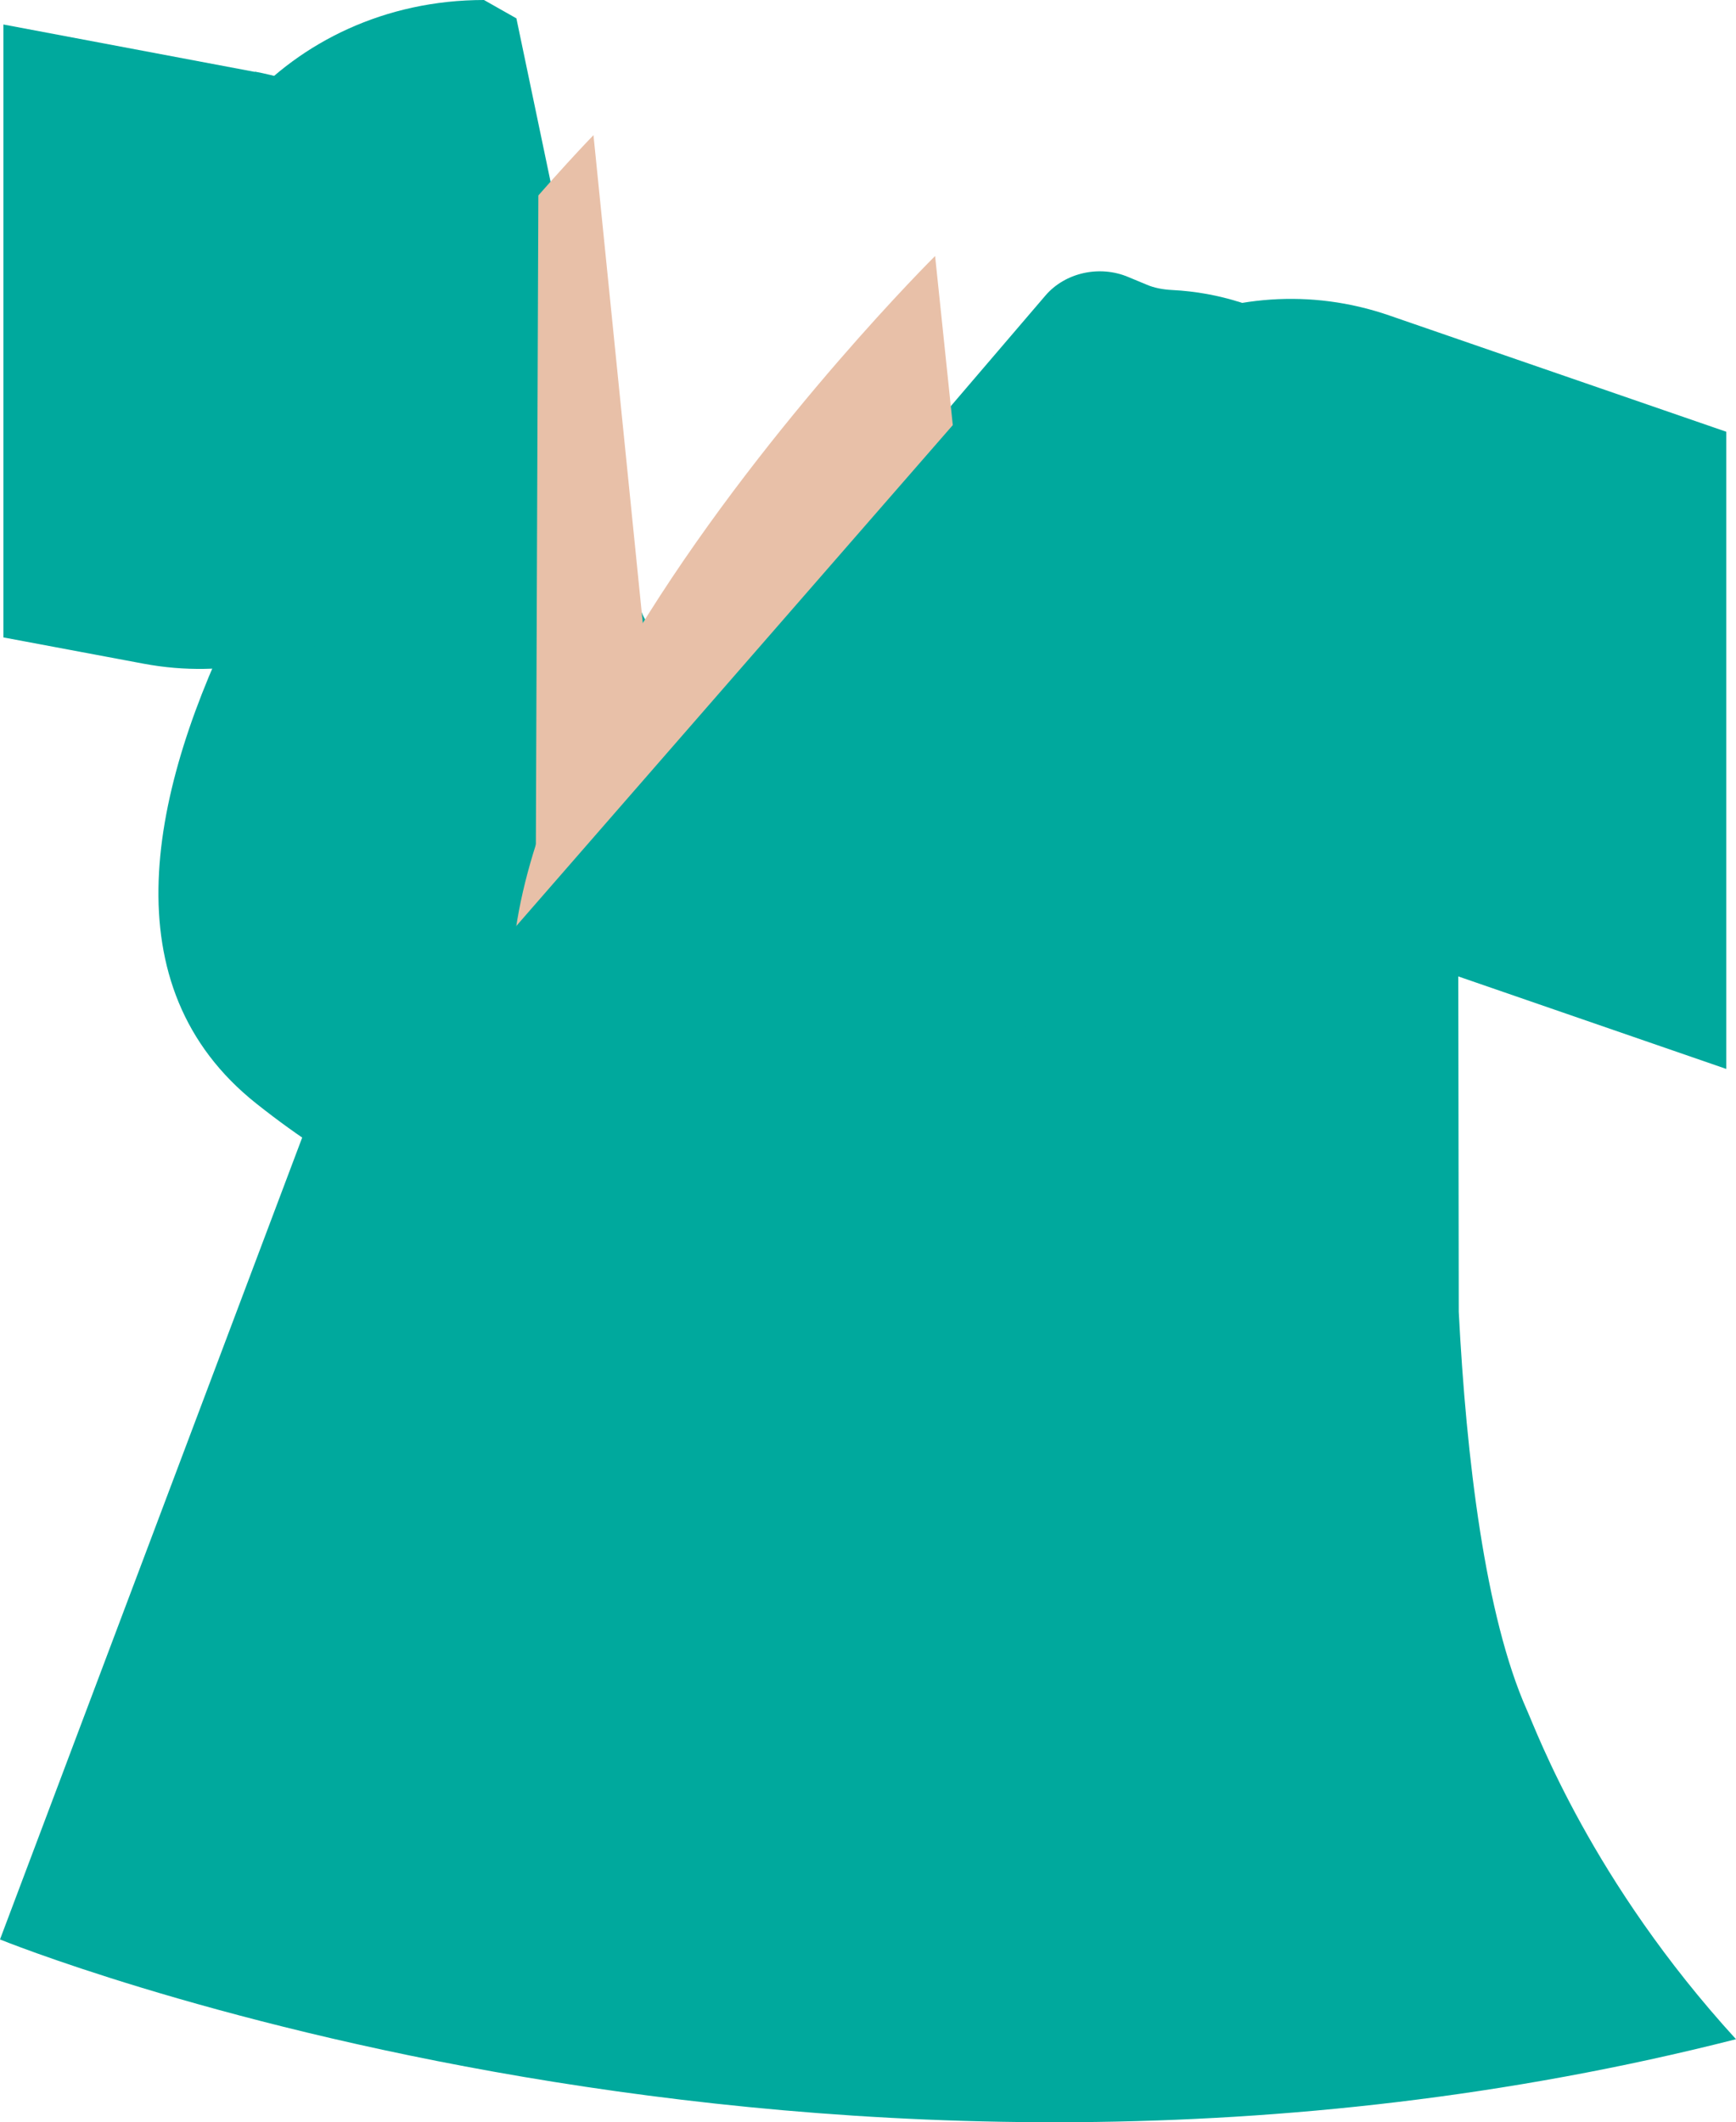<?xml version="1.0" encoding="UTF-8"?>
<svg xmlns="http://www.w3.org/2000/svg" width="76.58" height="93.59" xmlns:xlink="http://www.w3.org/1999/xlink" viewBox="0 0 76.58 93.59">
  <defs>
    <style>
      .cls-1 {
        fill: #e8c0a8;
      }

      .cls-2 {
        clip-path: url(#clippath);
      }

      .cls-3 {
        fill: none;
      }

      .cls-4 {
        fill: #00a99d;
      }

      .cls-5 {
        clip-path: url(#clippath-1);
      }
    </style>
    <clipPath id="clippath">
      <rect class="cls-3" width="76.58" height="93.59"/>
    </clipPath>
    <clipPath id="clippath-1">
      <rect class="cls-3" y="0" width="76.58" height="93.59"/>
    </clipPath>
  </defs>
  <g id="Calque_1" data-name="Calque 1"/>
  <g id="Calque_2" data-name="Calque 2">
    <g id="Haut_Femme" data-name="Haut Femme">
      <g id="Tshirt">
        <g class="cls-2">
          <g class="cls-5">
            <path class="cls-4" d="M0,85.53L14.49,47.09c.18-.46-.19-1.86-.29-2.34L7.92,14.25C6.54,7.44,12.6,0,21.35,0l1.43,.81,5.38,25.72c.49,2.35,3.76,3.08,5.38,1.2l12.58-14.7c.87-1.01,2.39-1.35,3.66-.81l.77,.32c.36,.16,.76,.23,1.16,.25,8.32,.42,13.83,9.33,12.64,15.96-.03,.14-.04,.28-.04,.42l.04,28.68c.33,6.46,1.17,13.43,3,17.55,.45,1,2.86,7.56,9.23,14.53C36.08,100.23,0,85.53,0,85.53"/>
            <path class="cls-1" d="M30.28,46.5s-5.06,12.66-18.51,.34C-1.68,34.51,26.18,5.96,26.18,5.96"/>
            <path class="cls-4" d="M23.62,41.99l.13-33.91C18.33,14.18-1.71,38.34,11.31,48.67c7.7,6.11,12.73,5.62,15.8,3.7l-3.49-10.37Z"/>
            <path class="cls-1" d="M41.25,11.29s-28.8,28.54-14.89,40.87c13.9,12.33,19.13-.34,19.13-.34"/>
            <path class="cls-4" d="M22.45,41.21c-.48,4.17,.48,8.02,3.78,10.97,14.3,12.78,19.67-.35,19.67-.35l-3.48-33.53-19.97,22.91Z"/>
            <path class="cls-4" d="M11.24,3.17L.15,1.08V28.11l6.19,1.16c7.21,1.35,14.15-3.39,15.51-10.6,1.36-7.21-3.39-14.15-10.6-15.51"/>
            <path class="cls-4" d="M76.15,19.04l-14.87-5.13c-6.93-2.39-14.49,1.29-16.89,8.22-2.39,6.93,1.29,14.49,8.23,16.89l23.53,8.12V19.04Z"/>
          </g>
        </g>
      </g>
    </g>
  </g>
</svg>